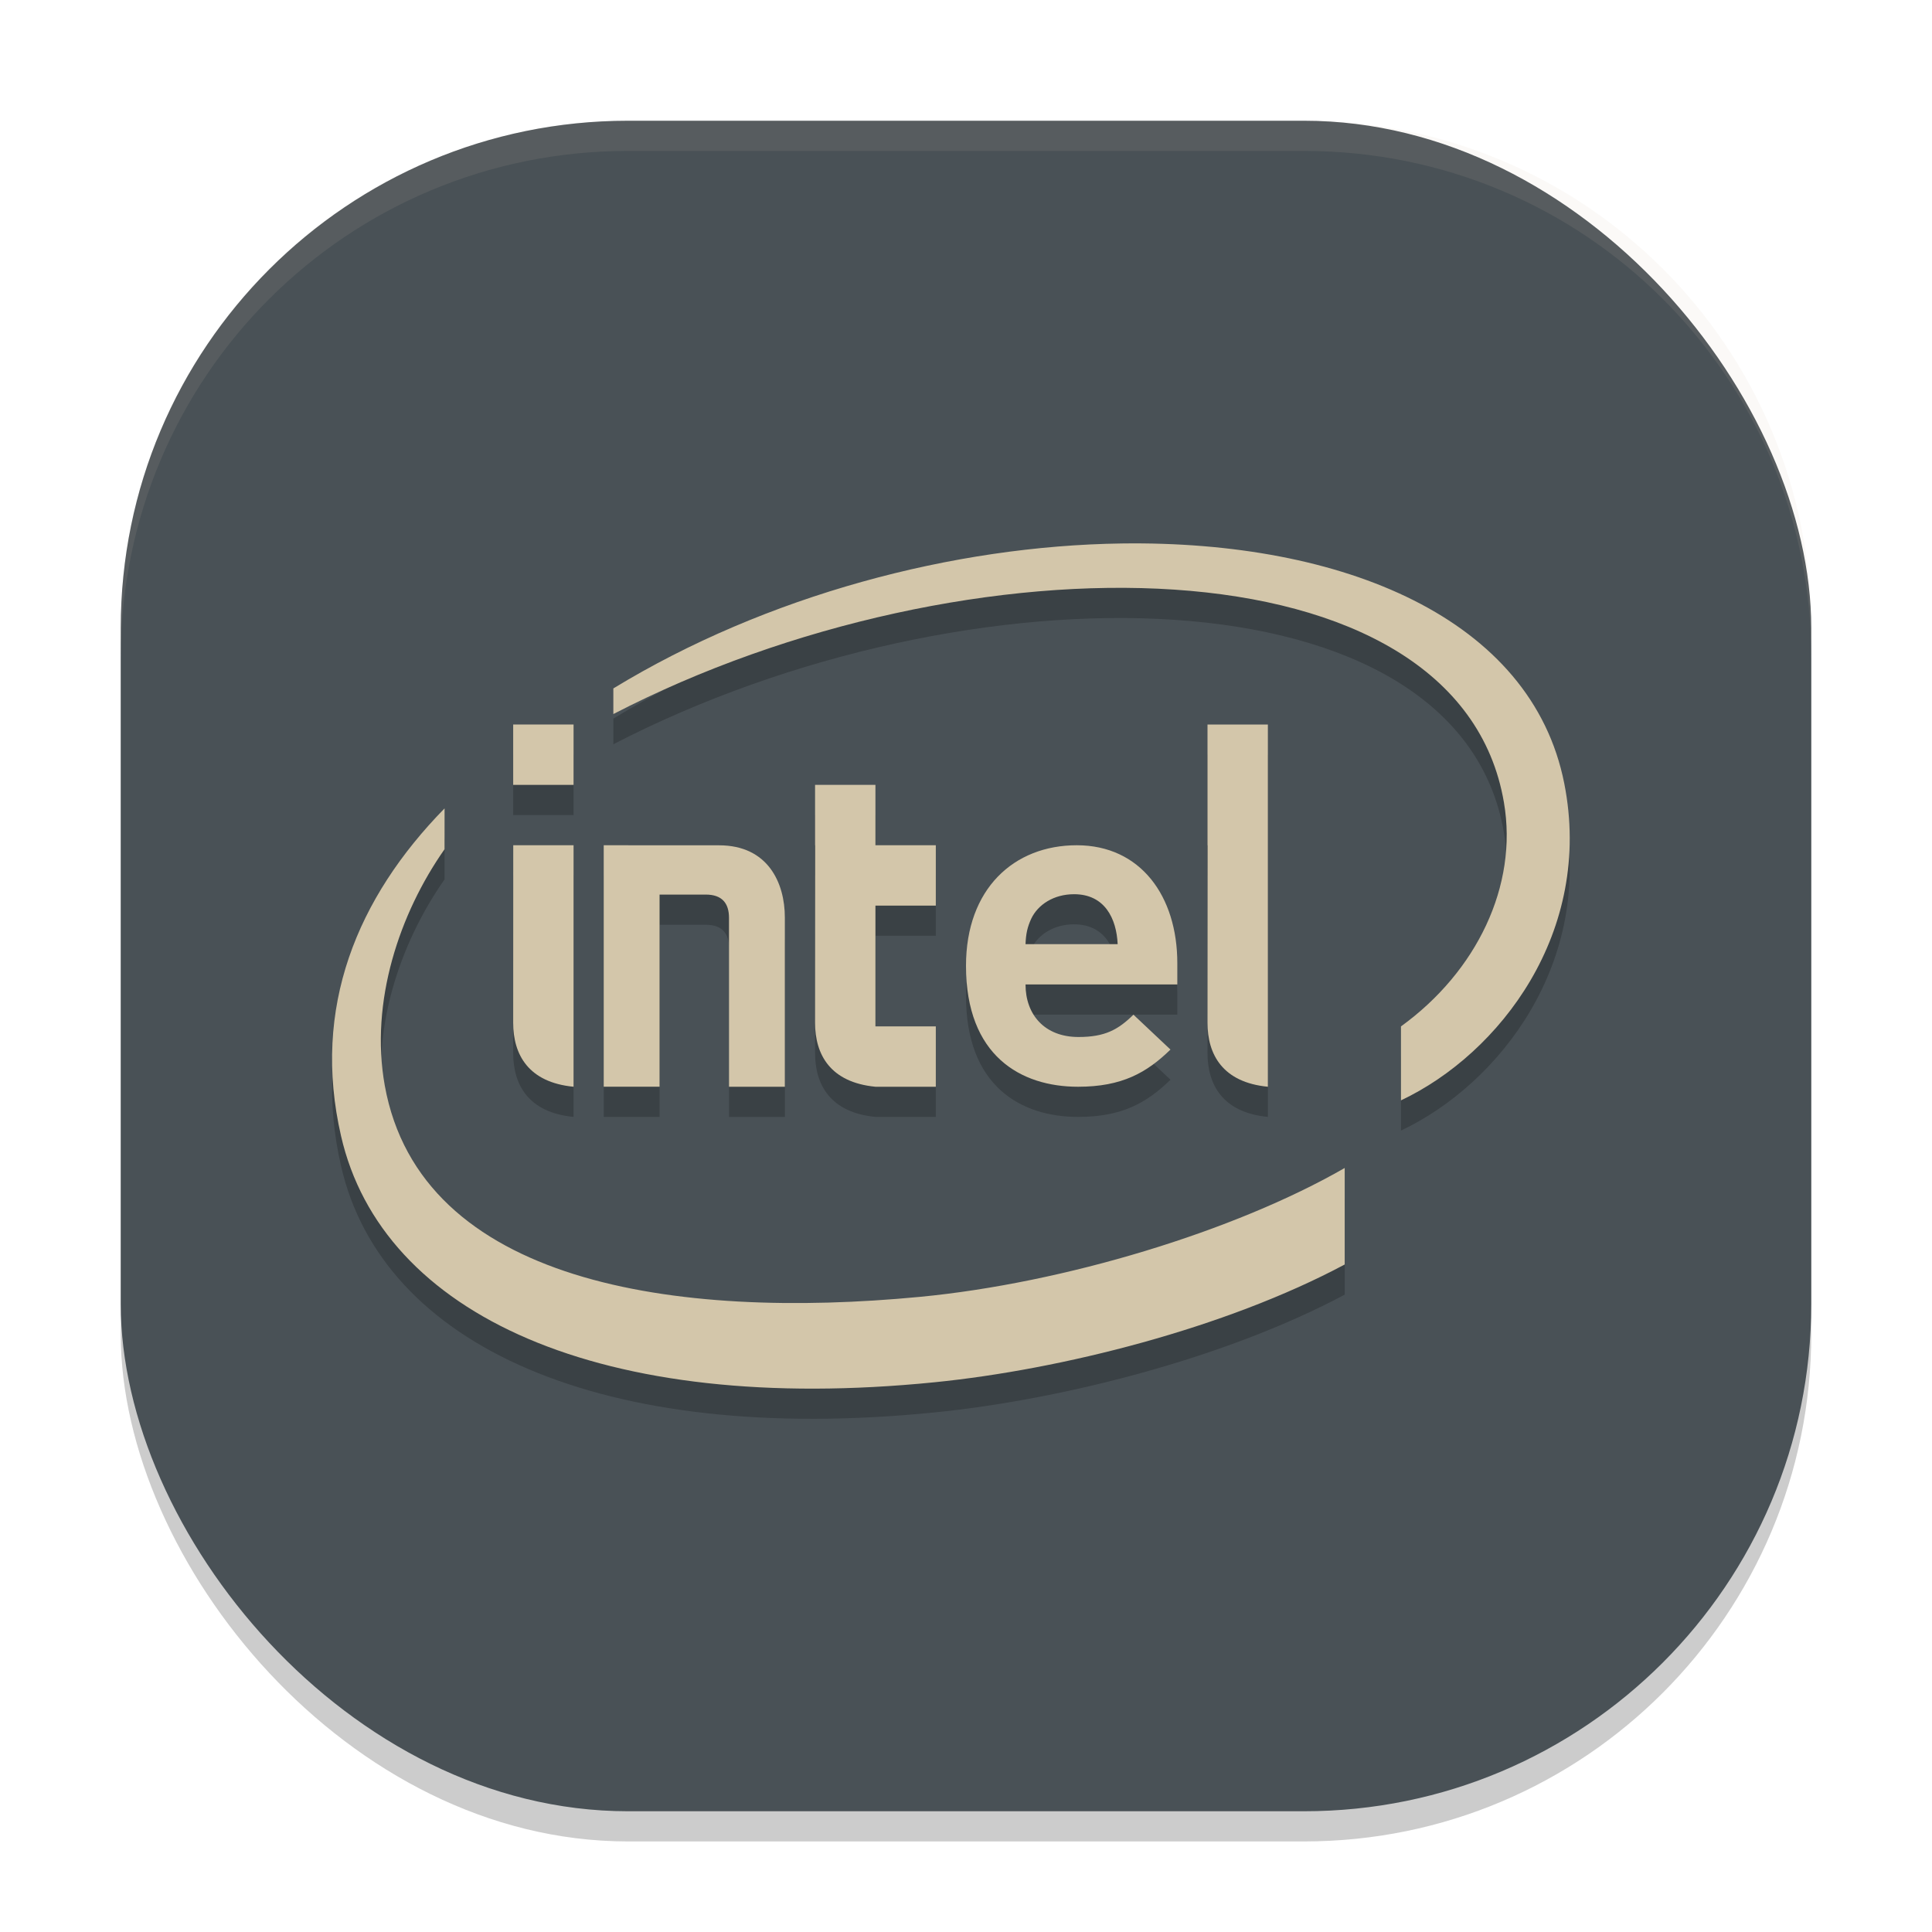 <svg xmlns="http://www.w3.org/2000/svg" width="64" height="64" version="1">
 <rect style="opacity:0.2" width="56" height="56" x="4" y="5" rx="16.8" ry="16.8"/>
 <rect style="fill:#495156" width="56" height="56" x="4" y="4" rx="16.8" ry="16.8"/>
 <path style="opacity:0.2" d="m 37.16,19.003 c -5.572,0.077 -11.771,1.712 -16.842,4.801 v 0.85 c 11.706,-6.048 28.003,-5.922 29.502,2.932 0.472,2.754 -0.902,5.6 -3.41,7.416 v 2.449 c 3.266,-1.542 6.383,-5.578 5.408,-10.5 -1.081,-5.465 -7.318,-8.048 -14.658,-7.947 z m -20.16,5.996 v 2 h 2 v -2 z m 23,0 v 4 h 0.004 l -0.004,5.879 c 0,1.059 0.506,1.976 2,2.121 v -8 -4 z m -13,2 v 2 h 0.004 l -0.004,5.879 c 0,1.059 0.506,1.976 2,2.121 h 2 v -2 h -2 v -4 h 2 v -2 h -2 v -2 z m -12.273,0.779 c -2.9,2.961 -4.407,6.603 -3.428,10.854 1.355,5.918 8.6,9.269 19.662,8.156 4.202,-0.422 9.632,-1.792 13.586,-3.902 v -3.197 c -3.65,2.1 -9.307,3.813 -14.072,4.27 -8.1,0.774 -16.543,-0.445 -17.727,-7 -0.499,-2.784 0.49,-5.708 1.979,-7.828 z m 2.275,1.221 -0.002,5.881 c 0,1.059 0.506,1.974 2,2.119 v -8 z m 2.998,0 v 8 h 1.85 v -6.365 h 1.531 c 0.543,0 0.77,0.293 0.77,0.77 v 5.596 h 1.85 V 31.39 c 0,-1.136 -0.554,-2.389 -2.18,-2.389 z m 15.67,0 c -2.081,0 -3.67,1.443 -3.67,3.994 0,2.984 1.816,4.006 3.713,4.006 1.451,0 2.275,-0.465 3.061,-1.232 l -1.227,-1.154 c -0.508,0.497 -0.941,0.738 -1.82,0.738 -1.122,0 -1.754,-0.739 -1.754,-1.74 h 5.027 v -0.707 c 0,-2.217 -1.214,-3.904 -3.33,-3.904 z m -0.088,1.621 c 1.019,0 1.403,0.811 1.441,1.654 h -3.051 c 0.013,-0.344 0.061,-0.564 0.189,-0.844 0.222,-0.465 0.742,-0.811 1.42,-0.811 z"/>
 <path style="fill:#d3c6aa" d="m 37.16,18.003 c -5.572,0.077 -11.771,1.713 -16.842,4.802 v 0.849 c 11.706,-6.048 28.003,-5.922 29.502,2.931 0.472,2.754 -0.903,5.6 -3.411,7.416 v 2.45 c 3.266,-1.542 6.384,-5.578 5.409,-10.5 -1.081,-5.465 -7.318,-8.049 -14.658,-7.948 z m -22.433,8.776 c -2.9,2.961 -4.408,6.603 -3.429,10.854 1.355,5.918 8.602,9.268 19.663,8.156 4.202,-0.422 9.631,-1.79 13.584,-3.901 v -3.197 c -3.65,2.1 -9.307,3.813 -14.072,4.269 -8.1,0.774 -16.543,-0.445 -17.727,-7 -0.499,-2.784 0.492,-5.708 1.98,-7.828 z"/>
 <path style="fill:#d3c6aa" d="m 19,28 h -1.998 l -0.002,5.88 c 0,1.059 0.506,1.975 2,2.12 z"/>
 <path style="fill:#d3c6aa" d="m 17,26 h 2 v -2 h -2 z"/>
 <path style="fill:#d3c6aa" d="m 23.38,29.634 c 0.543,0 0.769,0.293 0.769,0.769 V 36 h 1.85 v -5.609 c 0,-1.136 -0.553,-2.389 -2.179,-2.389 l -3.821,-0.002 V 35.999 h 1.85 v -6.365 z"/>
 <path style="fill:#d3c6aa" d="m 27,26 v 2 h 0.004 l -0.004,5.879 c 0,1.059 0.506,1.976 2,2.121 h 2 v -2 h -2 v -4 h 2 v -2 h -2 v -2 z"/>
 <path style="fill:#d3c6aa" d="m 40,24 v 4 h 0.004 l -0.004,5.879 c 0,1.059 0.506,1.976 2,2.121 v -8 -4 z"/>
 <path style="fill:#d3c6aa" d="m 35.669,28 c -2.081,0 -3.669,1.442 -3.669,3.993 0,2.984 1.816,4.007 3.713,4.007 1.451,0 2.274,-0.465 3.06,-1.232 L 37.547,33.613 c -0.508,0.497 -0.942,0.739 -1.821,0.739 -1.122,0 -1.754,-0.739 -1.754,-1.741 h 5.028 V 31.905 C 39,29.688 37.784,28 35.669,28 Z m -0.088,1.622 c 1.019,0 1.405,0.811 1.443,1.654 h -3.052 c 0.013,-0.344 0.061,-0.563 0.189,-0.843 0.222,-0.465 0.742,-0.811 1.42,-0.811 z"/>
 <path style="opacity:0.1;fill:#d3c6aa" d="M 20.801 4 C 11.494 4 4 11.494 4 20.801 L 4 21.801 C 4 12.494 11.494 5 20.801 5 L 43.199 5 C 52.506 5 60 12.494 60 21.801 L 60 20.801 C 60 11.494 52.506 4 43.199 4 L 20.801 4 z"/>
</svg>
